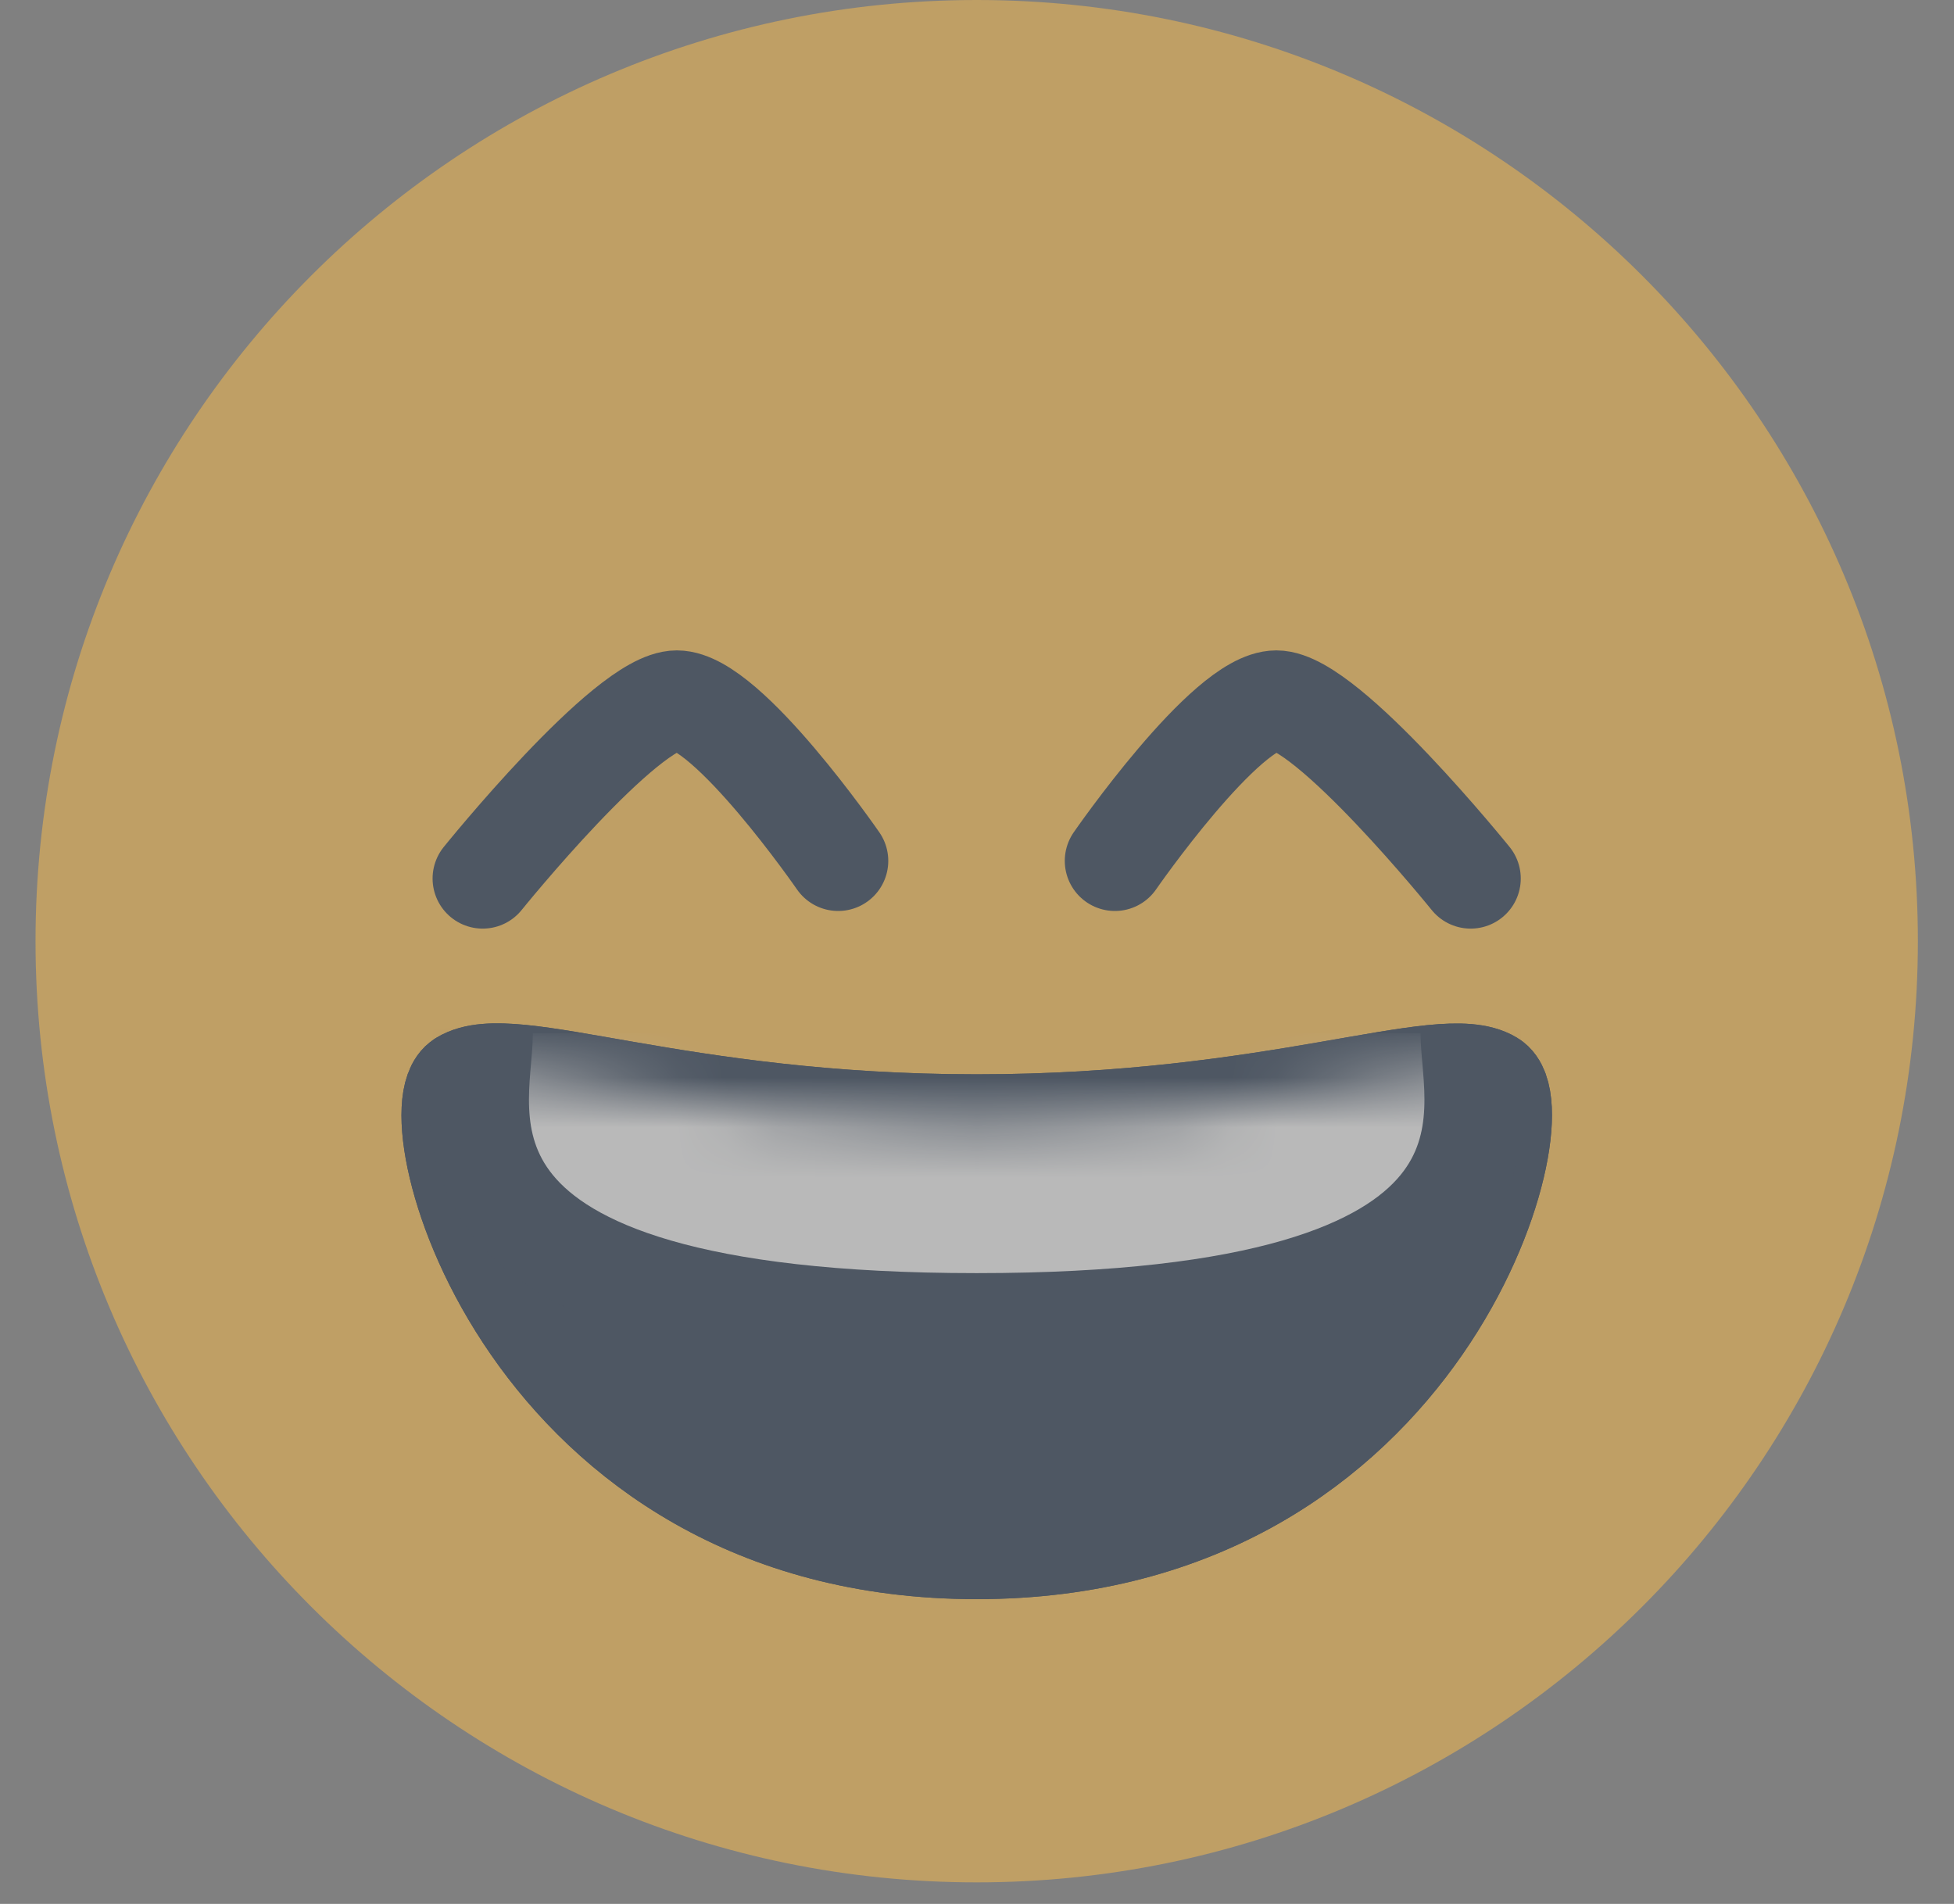 <svg width="39" height="38" viewBox="0 0 39 38" fill="none" xmlns="http://www.w3.org/2000/svg">
<rect x="0" y="0" width="39" height="38" fill="#808080" stroke="none"/>
<g opacity="0.5">
<path d="M19.494 37.57C29.868 37.57 38.279 29.159 38.279 18.785C38.279 8.41 29.868 0 19.494 0C9.119 0 0.709 8.41 0.709 18.785C0.709 29.159 9.119 37.57 19.494 37.57Z" fill="#FEBD49"/>
<path d="M9.634 17.534C9.634 17.534 12.499 13.981 13.509 13.981C14.518 13.981 16.729 17.182 16.729 17.182" stroke="#1B2D45" stroke-width="2" stroke-linecap="round" stroke-linejoin="round"/>
<path d="M29.353 17.534C29.353 17.534 26.485 13.981 25.475 13.981C24.466 13.981 22.252 17.182 22.252 17.182" stroke="#1B2D45" stroke-width="2" stroke-linecap="round" stroke-linejoin="round"/>
<path d="M19.495 30.917C28.478 30.917 30.747 22.163 29.764 21.569C28.781 20.976 25.502 22.442 19.495 22.442C13.487 22.442 10.208 20.967 9.225 21.569C8.242 22.172 10.508 30.917 19.495 30.917Z" stroke="#1B2D45" stroke-width="2" stroke-linecap="round" stroke-linejoin="round"/>
<path d="M19.495 30.917C28.478 30.917 30.747 22.163 29.764 21.569C28.781 20.976 25.502 22.442 19.495 22.442C13.487 22.442 10.208 20.967 9.225 21.569C8.242 22.172 10.508 30.917 19.495 30.917Z" fill="#1B2D45" stroke="#1B2D45" stroke-width="2" stroke-linecap="round" stroke-linejoin="round"/>
<mask id="mask0_300_4284" style="mask-type:luminance" maskUnits="userSpaceOnUse" x="9" y="21" width="21" height="10">
<path d="M19.495 30.916C28.478 30.916 30.747 22.162 29.764 21.568C28.781 20.975 25.502 22.441 19.495 22.441C13.487 22.441 10.208 20.966 9.225 21.568C8.242 22.171 10.508 30.916 19.495 30.916Z" fill="white"/>
</mask>
<g mask="url(#mask0_300_4284)">
<path d="M29.353 20.62C29.353 22.148 30.965 26.41 19.494 26.41C8.023 26.41 9.635 22.148 9.635 20.62" fill="#F2F2F2"/>
<path d="M29.353 20.62C29.353 22.148 30.965 26.41 19.494 26.41C8.023 26.41 9.635 22.148 9.635 20.62" stroke="#1B2D45" stroke-width="2" stroke-linecap="round" stroke-linejoin="round"/>
</g>
</g>
</svg>
